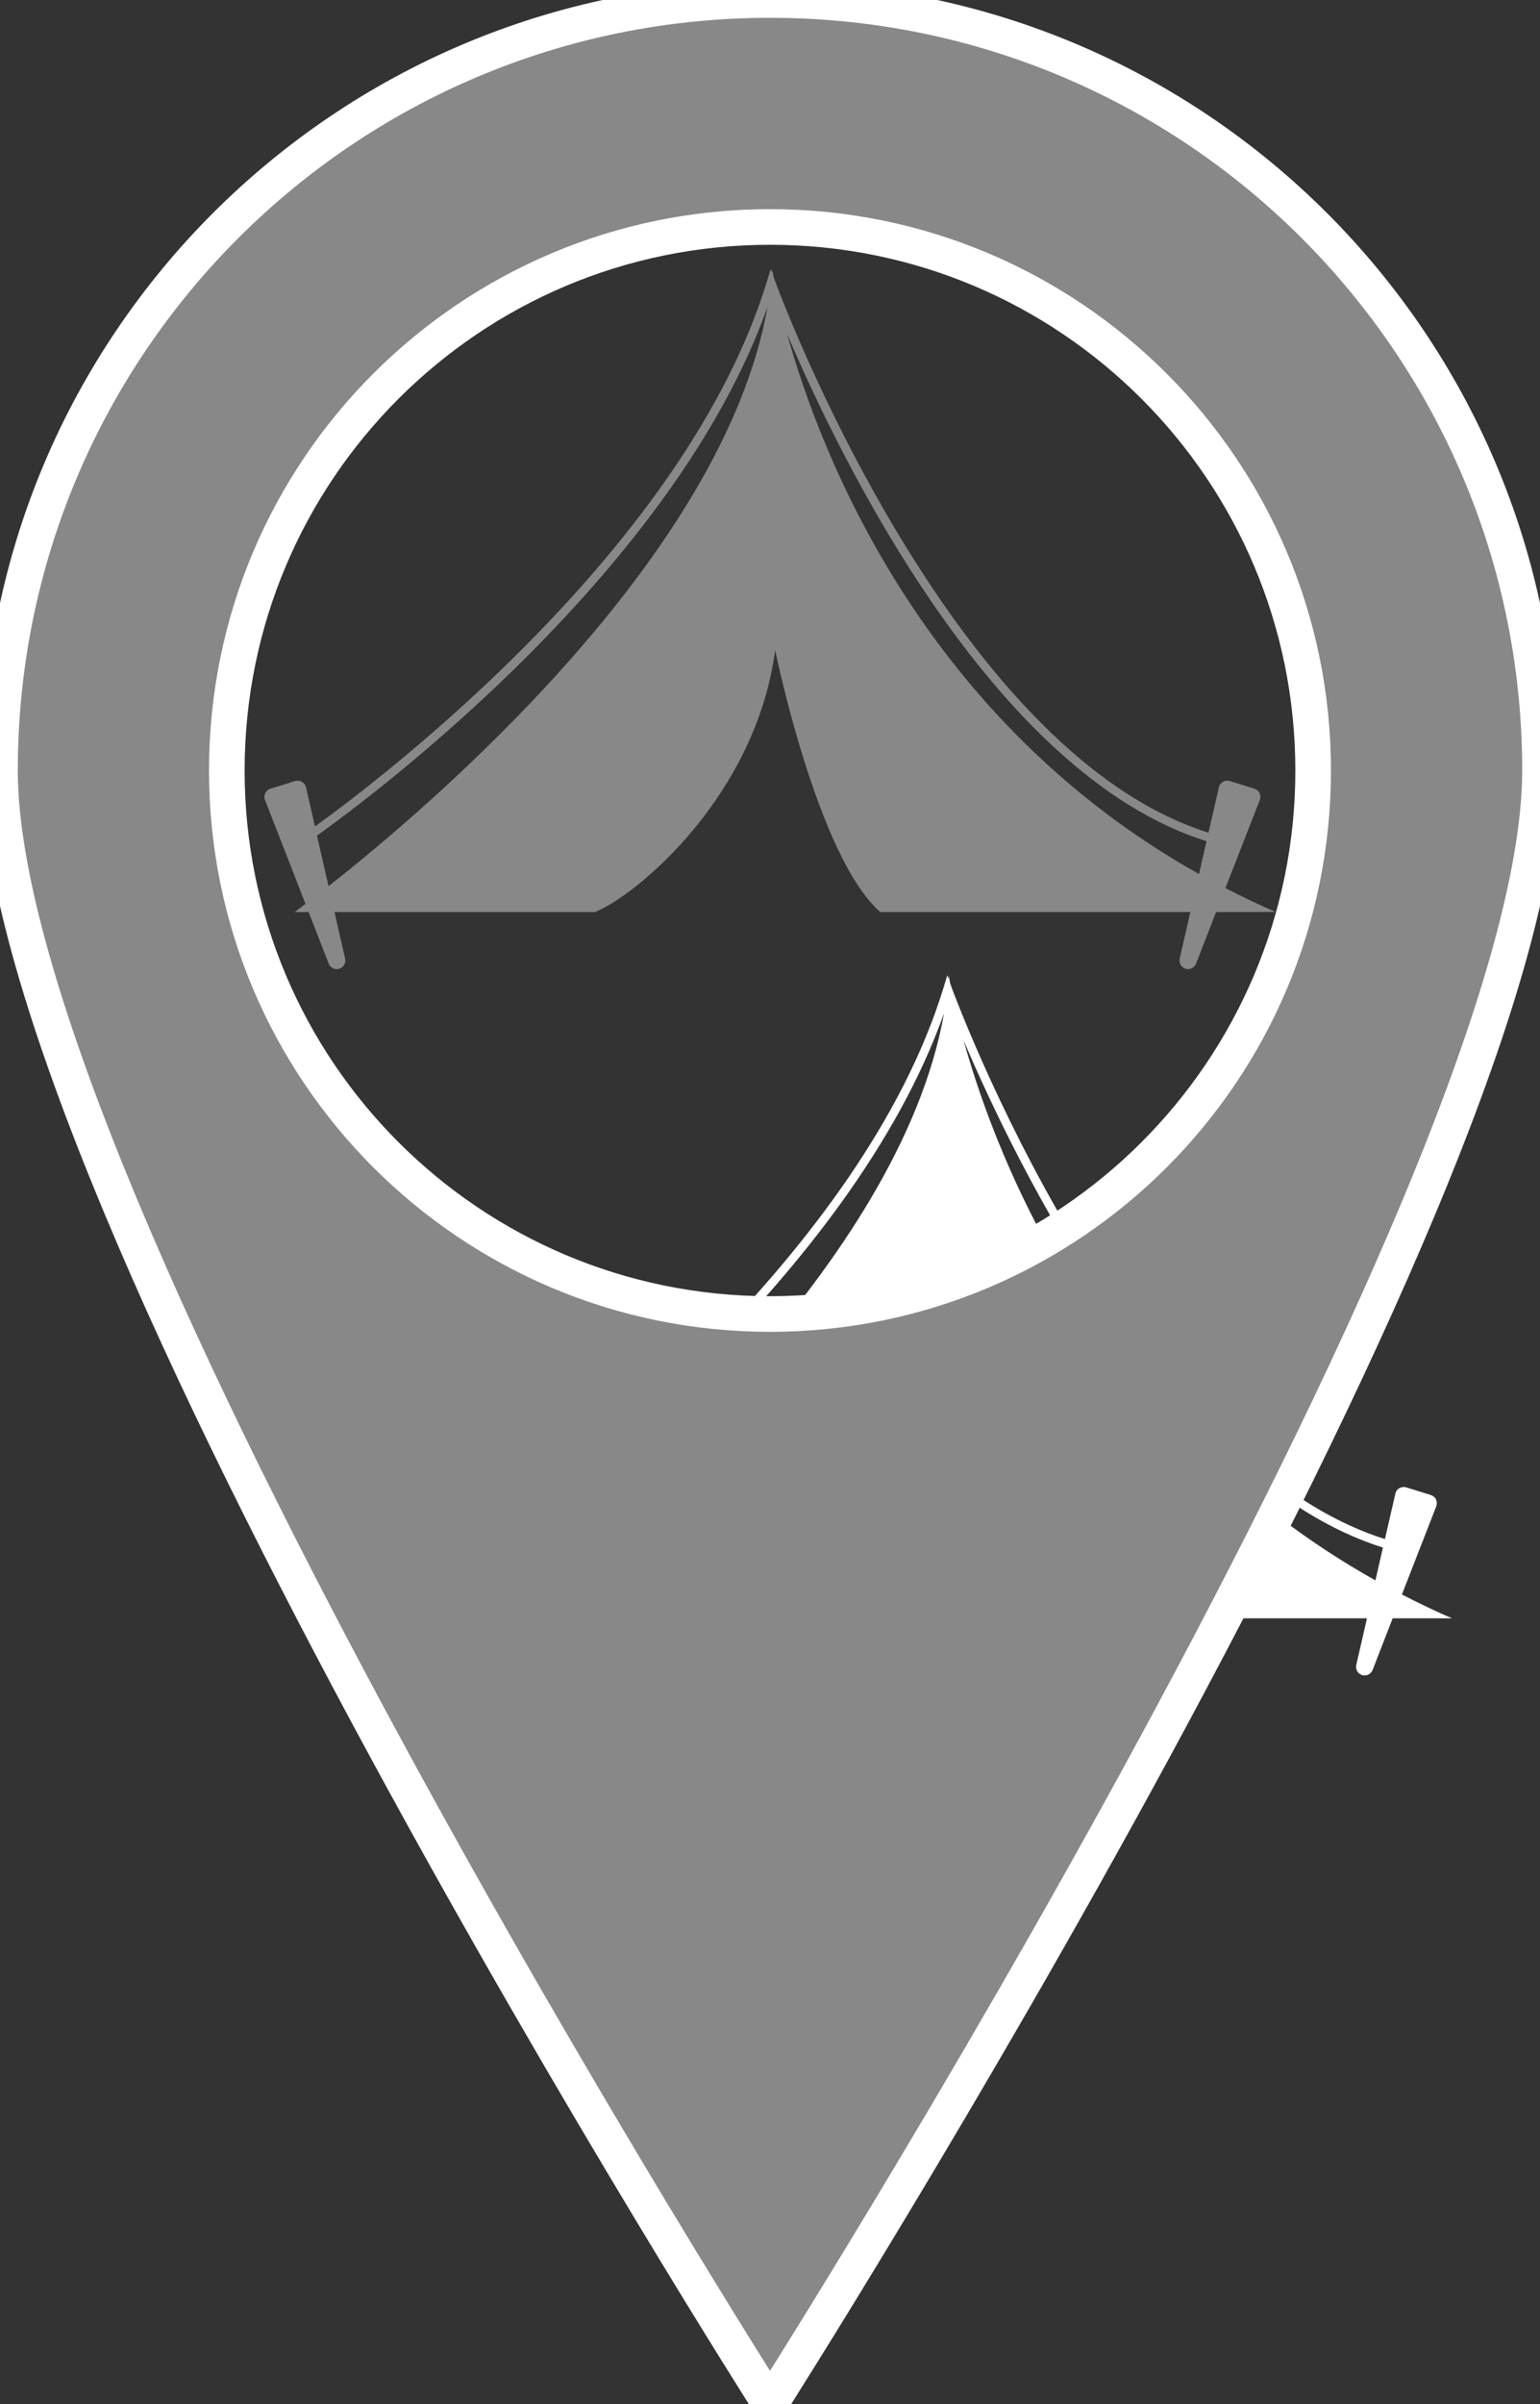<?xml version="1.0" encoding="utf-8"?>
<!-- Generator: Adobe Illustrator 16.0.0, SVG Export Plug-In . SVG Version: 6.00 Build 0)  -->
<!DOCTYPE svg PUBLIC "-//W3C//DTD SVG 1.1//EN" "http://www.w3.org/Graphics/SVG/1.1/DTD/svg11.dtd">
<svg version="1.1" id="Layer_1" xmlns="http://www.w3.org/2000/svg" xmlns:xlink="http://www.w3.org/1999/xlink" x="0px" y="0px"
	 width="43.25px" height="67.477px" viewBox="0 0 43.25 67.477" enable-background="new 0 0 43.25 67.477" xml:space="preserve">
<rect x="0" y="0" width="43.25" height="67.477" fill="#333333" stroke="none"/>
<g>
	<path fill="#FFFFFF" d="M40.779,45.419c-0.485-0.209-0.954-0.434-1.407-0.669l0.965-2.474c0.022-0.062,0.021-0.132-0.008-0.193
		c-0.029-0.061-0.082-0.104-0.146-0.125l-0.69-0.213c-0.063-0.02-0.134-0.012-0.192,0.022c-0.058,0.032-0.1,0.089-0.113,0.154
		l-0.293,1.274c-7.332-2.312-12.121-15.347-12.17-15.483l-0.043-0.121c-0.024-0.132-0.035-0.203-0.035-0.203
		c-0.002,0.026-0.006,0.057-0.008,0.083l-0.035-0.099l-0.105,0.345c-2.28,7.449-10.765,13.908-12.698,15.304l-0.251-1.099
		c-0.016-0.065-0.057-0.122-0.114-0.155c-0.058-0.033-0.128-0.041-0.191-0.021l-0.691,0.213c-0.064,0.021-0.117,0.065-0.145,0.125
		c-0.029,0.062-0.033,0.131-0.008,0.193l1.138,2.917c-0.197,0.147-0.304,0.226-0.304,0.226h0.392l0.564,1.449
		c0.038,0.094,0.128,0.154,0.224,0.154c0.025,0,0.048-0.004,0.071-0.011c0.122-0.036,0.193-0.161,0.166-0.285l-0.3-1.307h7.316
		c1.175-0.467,4.517-3.253,5.062-7.35c0,0,1.182,5.802,2.951,7.35h8.709l-0.3,1.307c-0.028,0.124,0.043,0.249,0.163,0.285
		c0.023,0.007,0.048,0.011,0.071,0.011c0.098,0,0.188-0.062,0.225-0.154l0.563-1.449L40.779,45.419L40.779,45.419z M14.183,44.695
		l-0.325-1.418c1.729-1.238,10.042-7.487,12.654-14.838C25.27,35.462,17.015,42.472,14.183,44.695z M27.062,29.199
		c1.479,3.479,5.78,12.355,11.777,14.234l-0.211,0.922C30.889,40.02,28.012,32.606,27.062,29.199z"/>
</g>
<path fill="#888888" stroke="#FFFFFF" stroke-miterlimit="10" d="M21.625,0C9.682,0,0,9.682,0,21.625s21.625,45.852,21.625,45.852
	S43.25,33.567,43.25,21.625S33.566,0,21.625,0z M21.625,36.879c-8.425,0-15.255-6.83-15.255-15.254C6.37,13.2,13.2,6.37,21.625,6.37
	c8.424,0,15.254,6.83,15.254,15.255C36.879,30.049,30.049,36.879,21.625,36.879z"/>
<g>
	<path fill="#888888" d="M35.824,25.595c-0.486-0.21-0.955-0.435-1.408-0.67l0.965-2.474c0.023-0.062,0.021-0.132-0.008-0.193
		c-0.029-0.061-0.082-0.104-0.146-0.125l-0.689-0.213c-0.062-0.02-0.133-0.012-0.191,0.022c-0.059,0.033-0.101,0.089-0.115,0.155
		l-0.293,1.273C26.605,21.062,21.817,8.026,21.768,7.89l-0.043-0.121C21.7,7.637,21.69,7.565,21.69,7.565
		c-0.003,0.026-0.007,0.057-0.008,0.083L21.646,7.55L21.54,7.895c-2.277,7.446-10.762,13.906-12.695,15.301l-0.251-1.098
		c-0.016-0.066-0.057-0.122-0.114-0.156c-0.06-0.032-0.13-0.04-0.193-0.021l-0.691,0.213c-0.064,0.021-0.117,0.065-0.145,0.125
		c-0.029,0.062-0.033,0.132-0.008,0.193L8.58,25.37c-0.197,0.148-0.304,0.227-0.304,0.227h0.392l0.564,1.448
		c0.038,0.095,0.128,0.154,0.224,0.154c0.025,0,0.048-0.004,0.071-0.011c0.122-0.036,0.193-0.161,0.166-0.285l-0.3-1.306h7.316
		c1.175-0.468,4.517-3.254,5.061-7.351c0,0,1.182,5.802,2.951,7.351h8.709l-0.299,1.306c-0.027,0.124,0.043,0.249,0.163,0.285
		c0.024,0.007,0.048,0.011,0.071,0.011c0.098,0,0.188-0.061,0.225-0.154l0.564-1.448L35.824,25.595L35.824,25.595z M9.227,24.871
		l-0.325-1.418c1.729-1.238,10.043-7.487,12.653-14.838C20.314,15.638,12.059,22.648,9.227,24.871z M22.106,9.375
		c1.48,3.479,5.781,12.355,11.778,14.234l-0.211,0.922C25.934,20.196,23.057,12.782,22.106,9.375z"/>
</g>
</svg>

